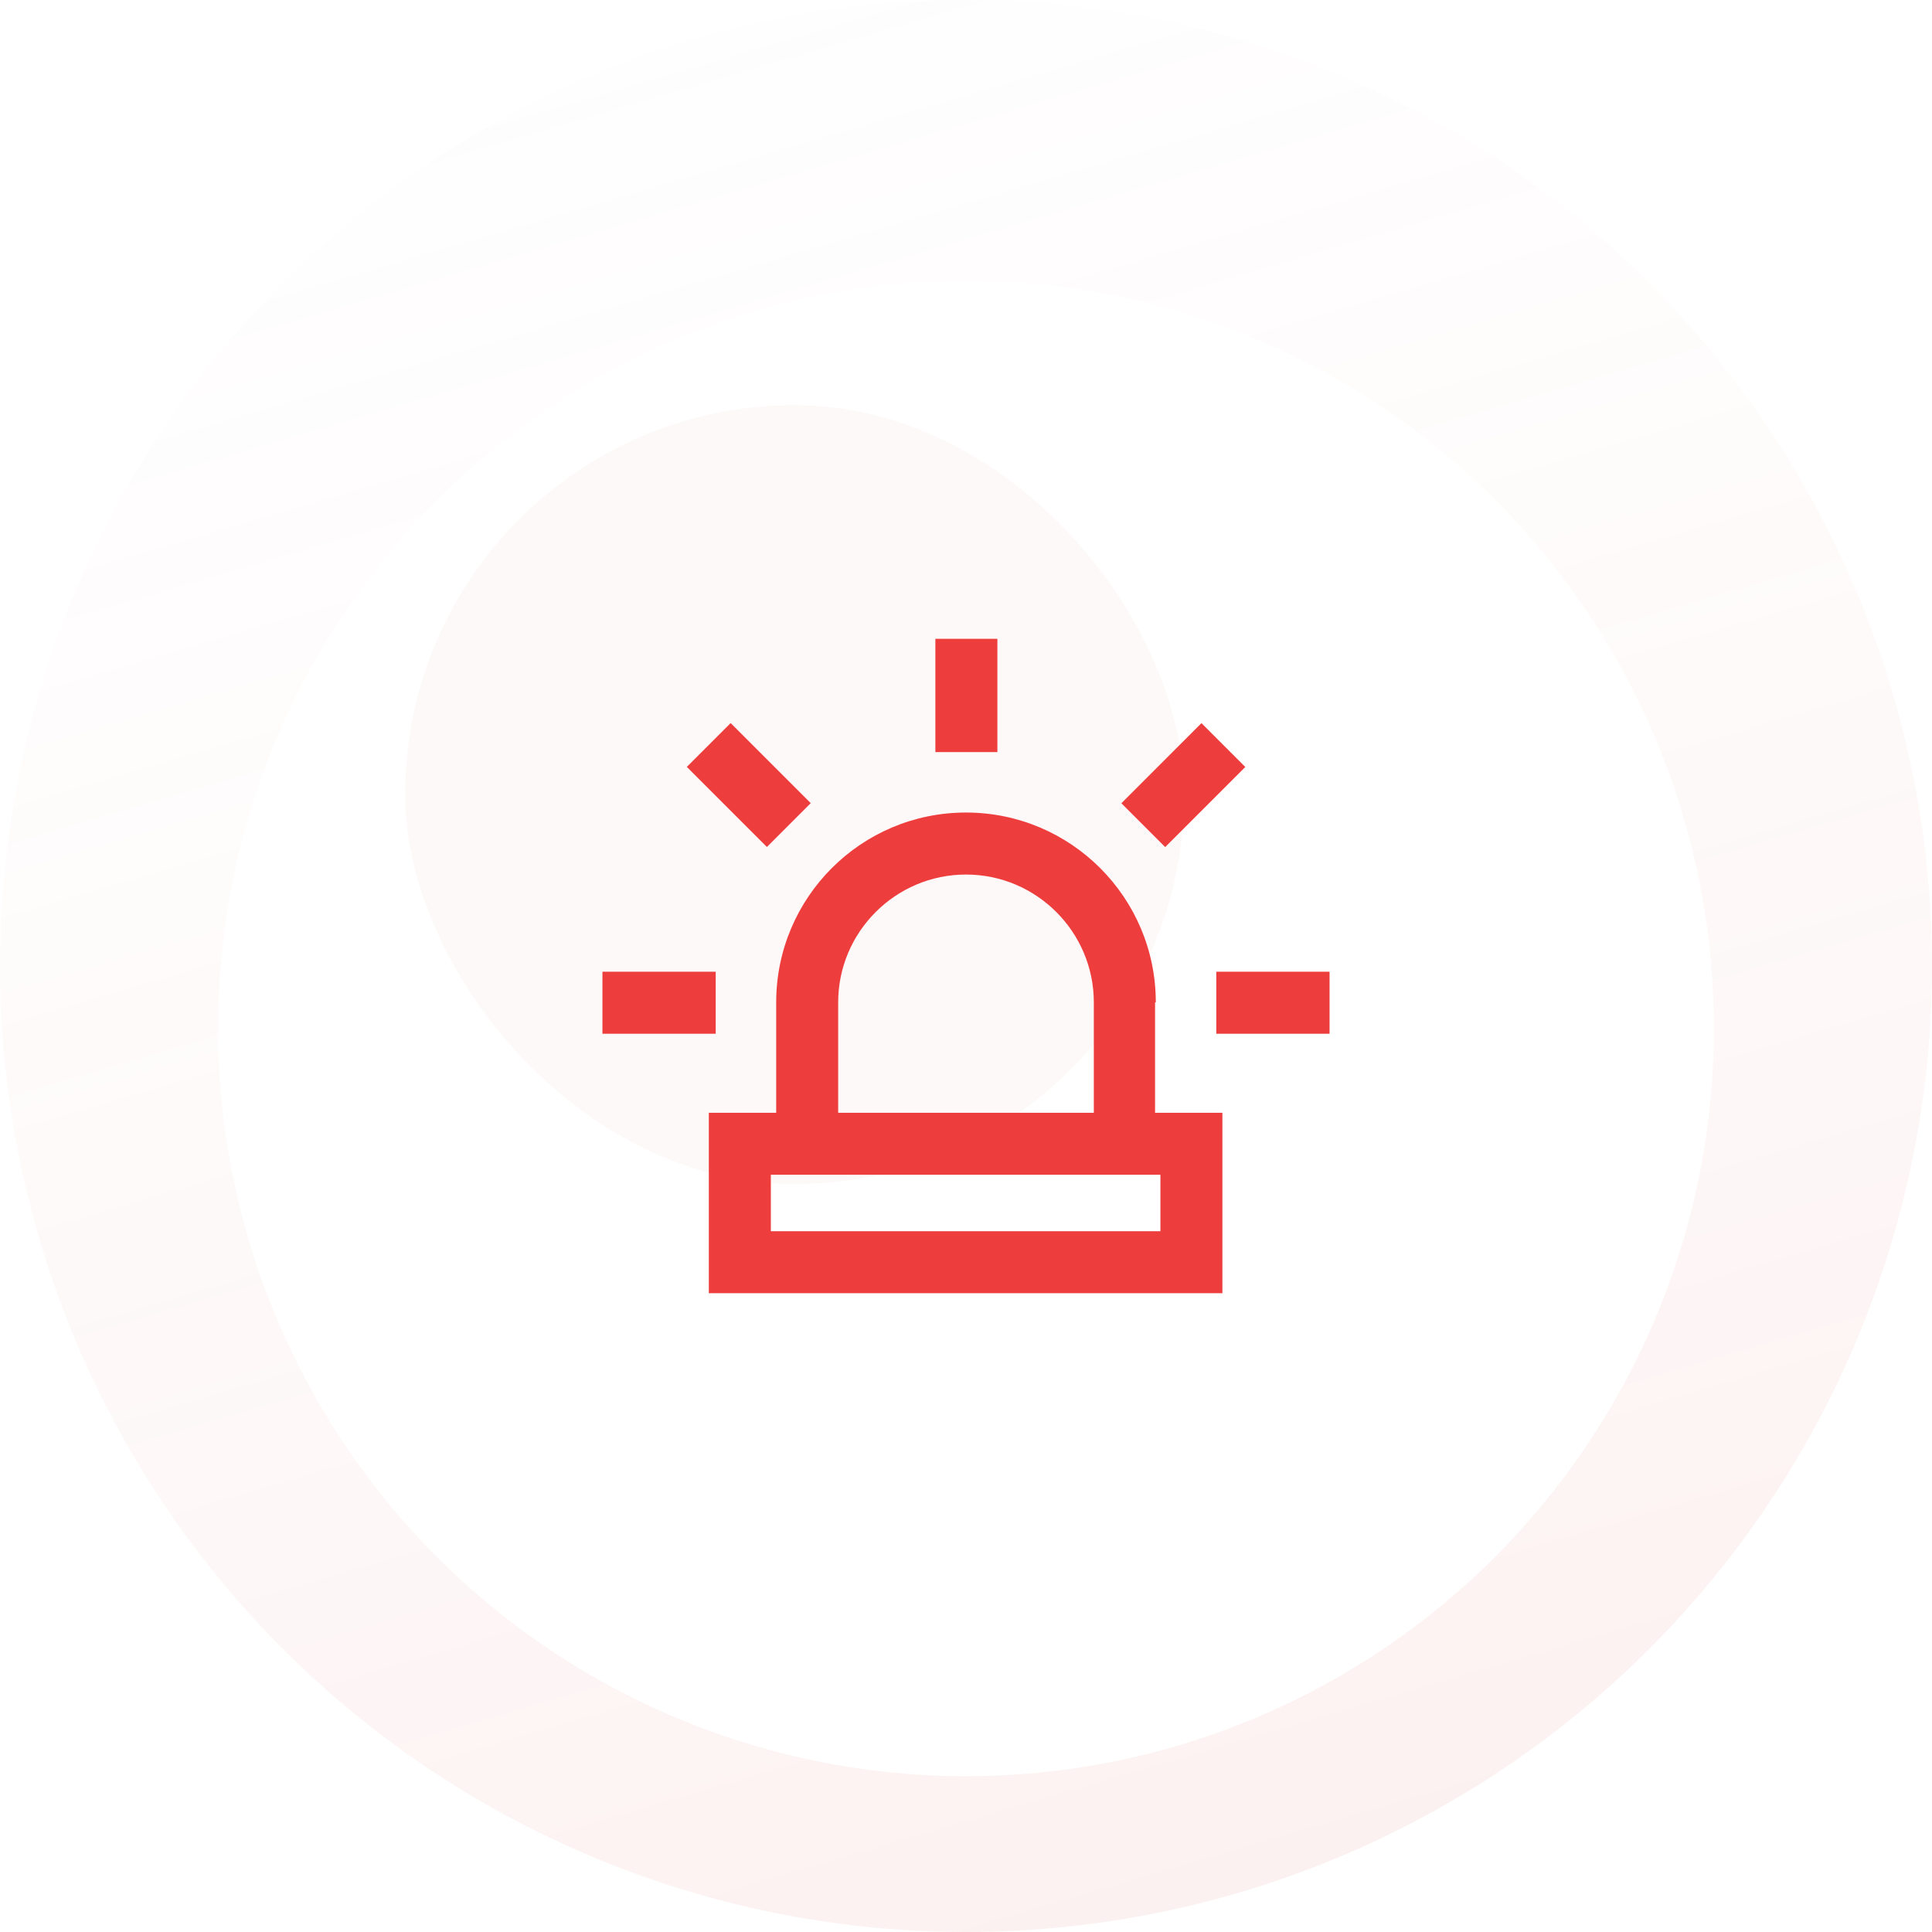 <svg width="62" height="62" viewBox="0 0 62 62" fill="none" xmlns="http://www.w3.org/2000/svg">
<circle opacity="0.1" cx="31" cy="31" r="31" fill="url(#paint0_linear)"/>
<g filter="url(#filter0_d)">
<circle cx="31" cy="31" r="24" fill="white"/>
</g>
<mask id="mask0" mask-type="alpha" maskUnits="userSpaceOnUse" x="7" y="7" width="48" height="48">
<circle cx="31" cy="31" r="24" fill="white"/>
</mask>
<g mask="url(#mask0)">
<rect opacity="0.05" x="13" y="13" width="25" height="25" rx="12.5" fill="#E87A7A"/>
<path fill-rule="evenodd" clip-rule="evenodd" d="M32.007 20.5H30.017V24.135H32.007V20.5ZM31 26.075C34.365 26.075 37.091 28.802 37.091 32.167H37.067V35.71H39.228V41.5H22.747V35.71H24.909V32.167C24.909 28.802 27.635 26.075 31 26.075ZM31 28.065C28.74 28.065 26.898 29.907 26.898 32.167V35.71H35.102V32.167C35.102 29.907 33.26 28.065 31 28.065ZM37.239 39.511H24.737V37.699H37.239V39.511ZM22.04 24.611L23.447 23.204L26.017 25.774L24.611 27.181L22.04 24.611ZM22.968 31.184H19.333V33.174H22.968V31.184ZM39.032 31.184H42.667V33.174H39.032V31.184ZM38.556 23.206L35.986 25.777L37.393 27.184L39.963 24.613L38.556 23.206Z" fill="#ED3E3D"/>
</g>
<defs>
<filter id="filter0_d" x="2" y="4" width="58" height="58" filterUnits="userSpaceOnUse" color-interpolation-filters="sRGB">
<feFlood flood-opacity="0" result="BackgroundImageFix"/>
<feColorMatrix in="SourceAlpha" type="matrix" values="0 0 0 0 0 0 0 0 0 0 0 0 0 0 0 0 0 0 127 0"/>
<feOffset dy="2"/>
<feGaussianBlur stdDeviation="2.5"/>
<feColorMatrix type="matrix" values="0 0 0 0 0 0 0 0 0 0 0 0 0 0 0 0 0 0 0.05 0"/>
<feBlend mode="normal" in2="BackgroundImageFix" result="effect1_dropShadow"/>
<feBlend mode="normal" in="SourceGraphic" in2="effect1_dropShadow" result="shape"/>
</filter>
<linearGradient id="paint0_linear" x1="-17.556" y1="-11.21" x2="6.059" y2="69.227" gradientUnits="userSpaceOnUse">
<stop stop-color="white" stop-opacity="0.01"/>
<stop offset="1" stop-color="#E87A7A"/>
</linearGradient>
</defs>
</svg>
